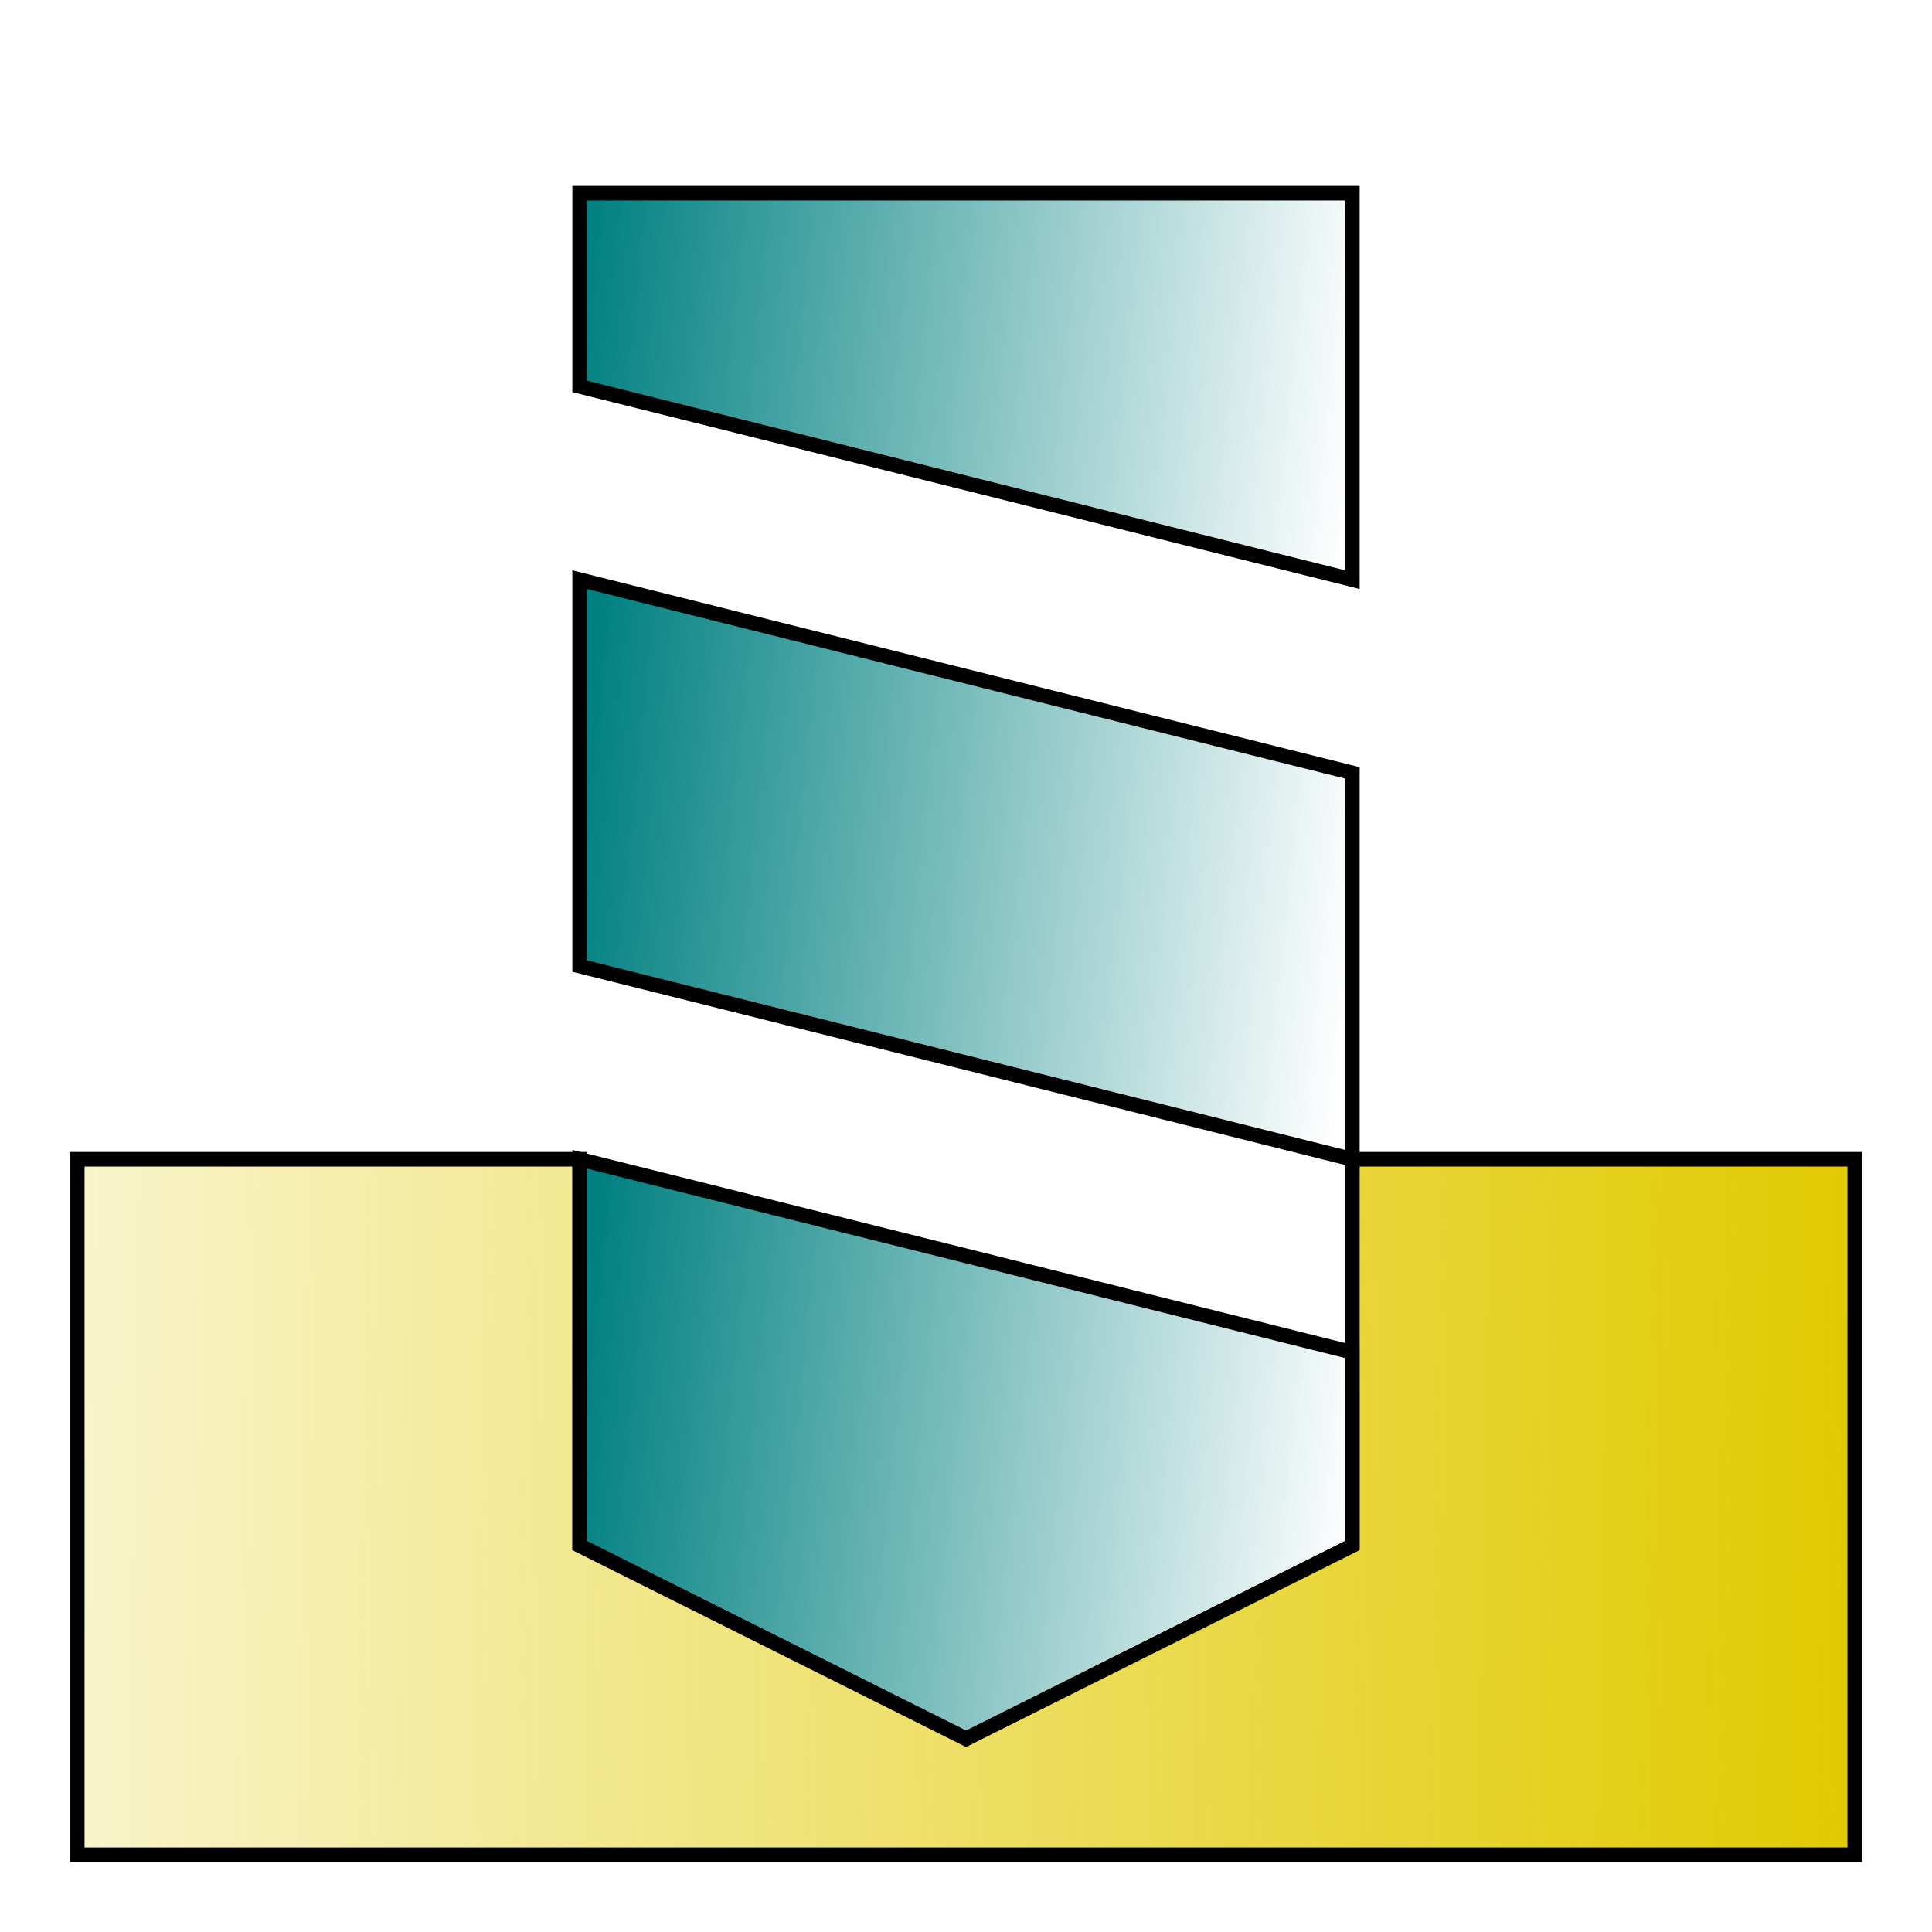 <?xml version="1.0" encoding="UTF-8" standalone="no"?>
<svg
   xmlns:dc="http://purl.org/dc/elements/1.1/"
   xmlns:cc="http://creativecommons.org/ns#"
   xmlns:rdf="http://www.w3.org/1999/02/22-rdf-syntax-ns#"
   xmlns:svg="http://www.w3.org/2000/svg"
   xmlns="http://www.w3.org/2000/svg"
   xmlns:xlink="http://www.w3.org/1999/xlink"
   xmlns:sodipodi="http://sodipodi.sourceforge.net/DTD/sodipodi-0.dtd"
   xmlns:inkscape="http://www.inkscape.org/namespaces/inkscape"
   sodipodi:docname="vertical.svg"
   inkscape:version="1.0 (4035a4fb49, 2020-05-01)"
   id="svg860"
   version="1.1"
   viewBox="0 0 13.229 13.229"
   height="50"
   width="50">
  <defs
     id="defs854">
    <linearGradient
       id="linearGradient1470"
       inkscape:collect="always">
      <stop
         id="stop1466"
         offset="0"
         style="stop-color:#e1ca00;stop-opacity:1;" />
      <stop
         id="stop1468"
         offset="1"
         style="stop-color:#e1ca00;stop-opacity:0;" />
    </linearGradient>
    <linearGradient
       id="linearGradient1453"
       inkscape:collect="always">
      <stop
         id="stop1449"
         offset="0"
         style="stop-color:#008080;stop-opacity:1;" />
      <stop
         id="stop1451"
         offset="1"
         style="stop-color:#008080;stop-opacity:0;" />
    </linearGradient>
    <linearGradient
       gradientUnits="userSpaceOnUse"
       y2="2.936"
       x2="9.31"
       y1="2.37"
       x1="3.919"
       id="linearGradient1455"
       xlink:href="#linearGradient1453"
       inkscape:collect="always" />
    <linearGradient
       gradientUnits="userSpaceOnUse"
       y2="6.236"
       x2="9.31"
       y1="5.67"
       x1="3.919"
       id="linearGradient1457"
       xlink:href="#linearGradient1453"
       inkscape:collect="always" />
    <linearGradient
       gradientUnits="userSpaceOnUse"
       y2="10.201"
       x2="9.31"
       y1="9.634"
       x1="3.919"
       id="linearGradient1459"
       xlink:href="#linearGradient1453"
       inkscape:collect="always" />
    <linearGradient
       gradientUnits="userSpaceOnUse"
       y2="10.054"
       x2="-2.646"
       y1="10.319"
       x1="12.7"
       id="linearGradient1474"
       xlink:href="#linearGradient1470"
       inkscape:collect="always" />
  </defs>
  <sodipodi:namedview
     inkscape:window-maximized="1"
     inkscape:window-y="24"
     inkscape:window-x="0"
     inkscape:window-height="718"
     inkscape:window-width="1366"
     inkscape:pagecheckerboard="true"
     units="px"
     showgrid="true"
     inkscape:document-rotation="0"
     inkscape:current-layer="layer2"
     inkscape:document-units="px"
     inkscape:cy="33.515138"
     inkscape:cx="22.325583"
     inkscape:zoom="11.313709"
     inkscape:pageshadow="2"
     inkscape:pageopacity="0.0"
     borderopacity="1.0"
     bordercolor="#666666"
     pagecolor="#ffffff"
     id="base">
    <inkscape:grid
       id="grid1423"
       type="xygrid" />
  </sodipodi:namedview>
  <g
     id="layer1"
     inkscape:groupmode="layer"
     inkscape:label="Слой 1">
    <path
       id="path1425"
       d="M 6.615,1.323 H 3.969 V 2.646 L 9.26,3.969 V 1.323 Z"
       style="fill:url(#linearGradient1455);stroke:#000000;stroke-width:0.1;stroke-linecap:butt;stroke-linejoin:miter;stroke-opacity:1;stroke-miterlimit:4;stroke-dasharray:none;fill-opacity:1" />
    <path
       id="path1427"
       d="M 3.969,3.969 9.26,5.292 V 7.938 L 3.969,6.615 Z"
       style="fill:url(#linearGradient1457);stroke:#000000;stroke-width:0.1;stroke-linecap:butt;stroke-linejoin:miter;stroke-opacity:1;stroke-miterlimit:4;stroke-dasharray:none;fill-opacity:1" />
    <path
       id="path1429"
       d="M 3.969,7.938 9.26,9.26 V 10.583 L 6.615,11.906 3.969,10.583 Z"
       style="fill:url(#linearGradient1459);stroke:#000000;stroke-width:0.1;stroke-linecap:butt;stroke-linejoin:miter;stroke-opacity:1;stroke-miterlimit:4;stroke-dasharray:none;fill-opacity:1" />
  </g>
  <g
     inkscape:label="Слой 2"
     id="layer2"
     inkscape:groupmode="layer">
    <path
       id="path1464"
       d="M 0.529,7.938 H 3.969 V 10.583 L 6.615,11.906 9.26,10.583 V 7.938 H 12.7 V 12.7 H 0.529 Z"
       style="fill:url(#linearGradient1474);stroke:#000000;stroke-width:0.1;stroke-linecap:butt;stroke-linejoin:miter;stroke-opacity:1;stroke-miterlimit:4;stroke-dasharray:none;fill-opacity:1" />
  </g>
</svg>
